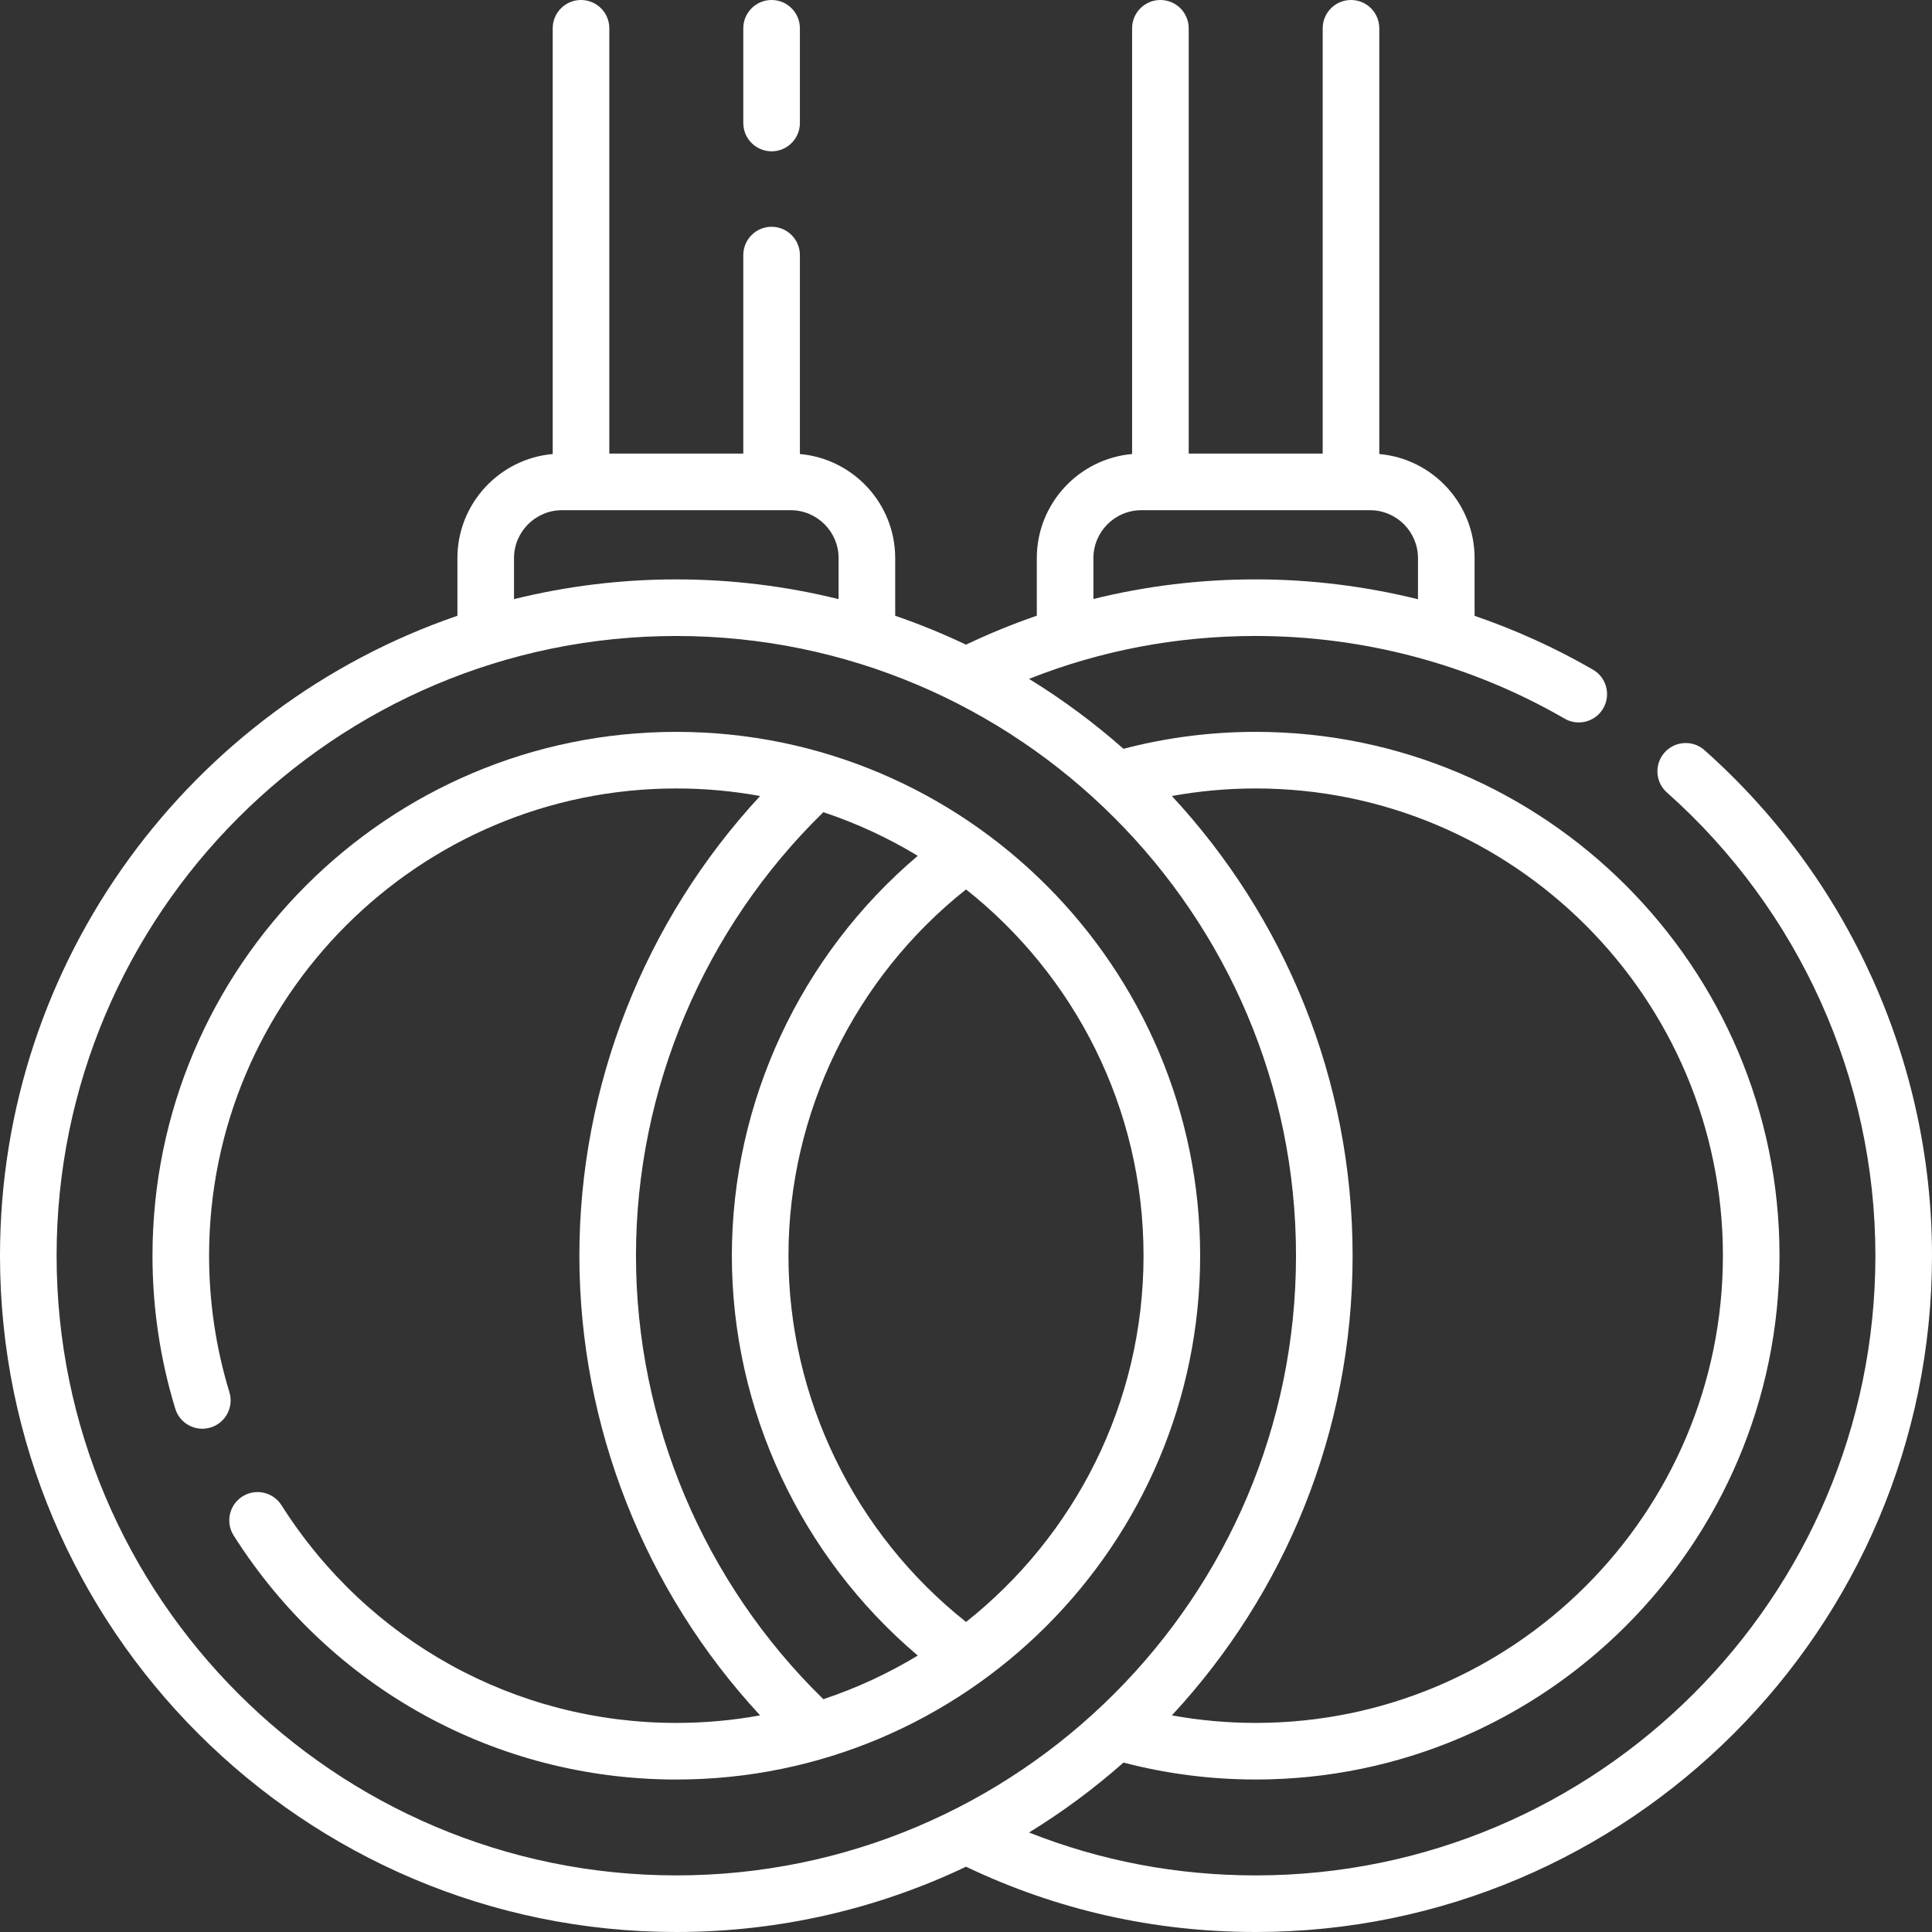 <?xml version="1.0"?>
<svg xmlns="http://www.w3.org/2000/svg" xmlns:xlink="http://www.w3.org/1999/xlink" xmlns:svgjs="http://svgjs.com/svgjs" version="1.1" width="512" height="512" x="0" y="0" viewBox="0 0 512 512" style="enable-background:new 0 0 512 512" xml:space="preserve"><rect x="0" y="0" width="512" height="512" fill="#333333" stroke="none"/><g><g xmlns="http://www.w3.org/2000/svg"><g><path d="m451.713 198.805c-3.097-2.754-7.839-2.473-10.588.623-2.752 3.097-2.473 7.837.623 10.588 35.113 31.207 55.252 75.949 55.252 122.754 0 90.556-73.674 164.23-164.23 164.23-20.865 0-41.007-3.82-60.065-11.366 8.886-5.454 17.258-11.664 25.036-18.534 11.382 2.973 23.144 4.49 35.029 4.49 76.546 0 138.82-62.274 138.82-138.82 0-76.545-62.274-138.819-138.82-138.819-11.887 0-23.65 1.517-35.033 4.491-7.778-6.87-16.151-13.079-25.037-18.533 19.06-7.547 39.204-11.368 60.07-11.368 28.765 0 57.074 7.574 81.867 21.903 1.182.684 2.473 1.008 3.746 1.008 2.591 0 5.11-1.344 6.5-3.748 2.073-3.586.846-8.174-2.74-10.246-9.988-5.772-20.499-10.533-31.362-14.252v-15.292c0-14.45-11.122-26.345-25.254-27.59v-112.824c0-4.143-3.357-7.5-7.5-7.5s-7.5 3.357-7.5 7.5v112.709h-35.508v-112.709c0-4.143-3.357-7.5-7.5-7.5s-7.5 3.357-7.5 7.5v112.823c-14.132 1.245-25.254 13.139-25.254 27.59v15.254c-6.36 2.189-12.618 4.748-18.761 7.678-6.077-2.893-12.339-5.456-18.768-7.66v-15.271c0-14.451-11.123-26.346-25.256-27.59v-52.724c0-4.143-3.358-7.5-7.5-7.5s-7.5 3.357-7.5 7.5v52.609h-35.506v-112.709c0-4.143-3.358-7.5-7.5-7.5s-7.5 3.357-7.5 7.5v112.823c-14.132 1.245-25.254 13.139-25.254 27.59v15.271c-70.444 24.162-121.22 91.055-121.22 169.588 0 98.827 80.401 179.228 179.228 179.228 27.461 0 53.495-6.216 76.781-17.302 24.06 11.473 49.862 17.302 76.761 17.302 98.828 0 179.23-80.402 179.23-179.23 0-51.086-21.974-99.915-60.287-133.965zm-161.948-50.892c0-7.005 5.698-12.704 12.703-12.704h60.609c7.005 0 12.703 5.699 12.703 12.704v10.893c-14.011-3.466-28.455-5.266-43.011-5.266-14.698 0-29.066 1.752-43.005 5.199v-10.826zm166.825 184.857c0 68.274-55.546 123.82-123.82 123.82-7.488 0-14.917-.672-22.209-1.998 29.702-31.999 47.894-74.821 47.894-121.819 0-47-18.194-89.825-47.898-121.823 7.293-1.326 14.724-1.999 22.213-1.999 68.274-.001 123.82 55.544 123.82 123.819zm-320.37-184.857c0-7.005 5.699-12.704 12.703-12.704h55.538c.007 0 .013.001.019.001s.013-.001.019-.001h5.033c7.004 0 12.703 5.699 12.703 12.704v10.861c-13.784-3.408-28.186-5.229-43.008-5.229s-29.224 1.821-43.008 5.229v-10.861zm-121.22 184.859c0-90.556 73.672-164.228 164.228-164.228s164.228 73.672 164.228 164.228-73.673 164.228-164.228 164.228c-90.556 0-164.228-73.672-164.228-164.228z" fill="#ffffff" data-original="#000000" style=""/><path d="m204.48 40.1c4.142 0 7.5-3.357 7.5-7.5v-25.1c0-4.143-3.358-7.5-7.5-7.5s-7.5 3.357-7.5 7.5v25.1c0 4.142 3.358 7.5 7.5 7.5z" fill="#ffffff" data-original="#000000" style=""/><path d="m179.23 193.95c-76.545 0-138.82 62.274-138.82 138.819 0 13.8 2.031 27.443 6.038 40.553 1.21 3.961 5.403 6.188 9.364 4.98 3.961-1.211 6.191-5.403 4.98-9.365-3.571-11.687-5.382-23.855-5.382-36.168 0-68.274 55.545-123.819 123.82-123.819 7.58 0 15.001.688 22.208 1.999-30.587 33.005-47.898 76.677-47.898 121.821s17.311 88.817 47.898 121.822c-7.207 1.311-14.629 1.999-22.208 1.999-42.608 0-81.725-21.568-104.637-57.696-2.219-3.498-6.853-4.536-10.35-2.317-3.498 2.219-4.536 6.853-2.317 10.351 25.678 40.49 69.53 64.663 117.304 64.663 76.545 0 138.82-62.274 138.82-138.82 0-76.547-62.275-138.822-138.82-138.822zm-10.69 138.82c0-44.115 18.046-86.702 49.655-117.532 8.819 2.931 17.203 6.825 25.022 11.564-31.02 26.282-49.267 65.145-49.267 105.968s18.247 79.687 49.267 105.969c-7.819 4.739-16.202 8.632-25.022 11.564-31.609-30.831-49.655-73.418-49.655-117.533zm87.473 97.067c-29.561-23.441-47.063-59.318-47.063-97.067 0-37.75 17.502-73.625 47.063-97.067 28.635 22.699 47.036 57.773 47.036 97.067s-18.401 74.368-47.036 97.067z" fill="#ffffff" data-original="#000000" style=""/></g></g></g></svg>
